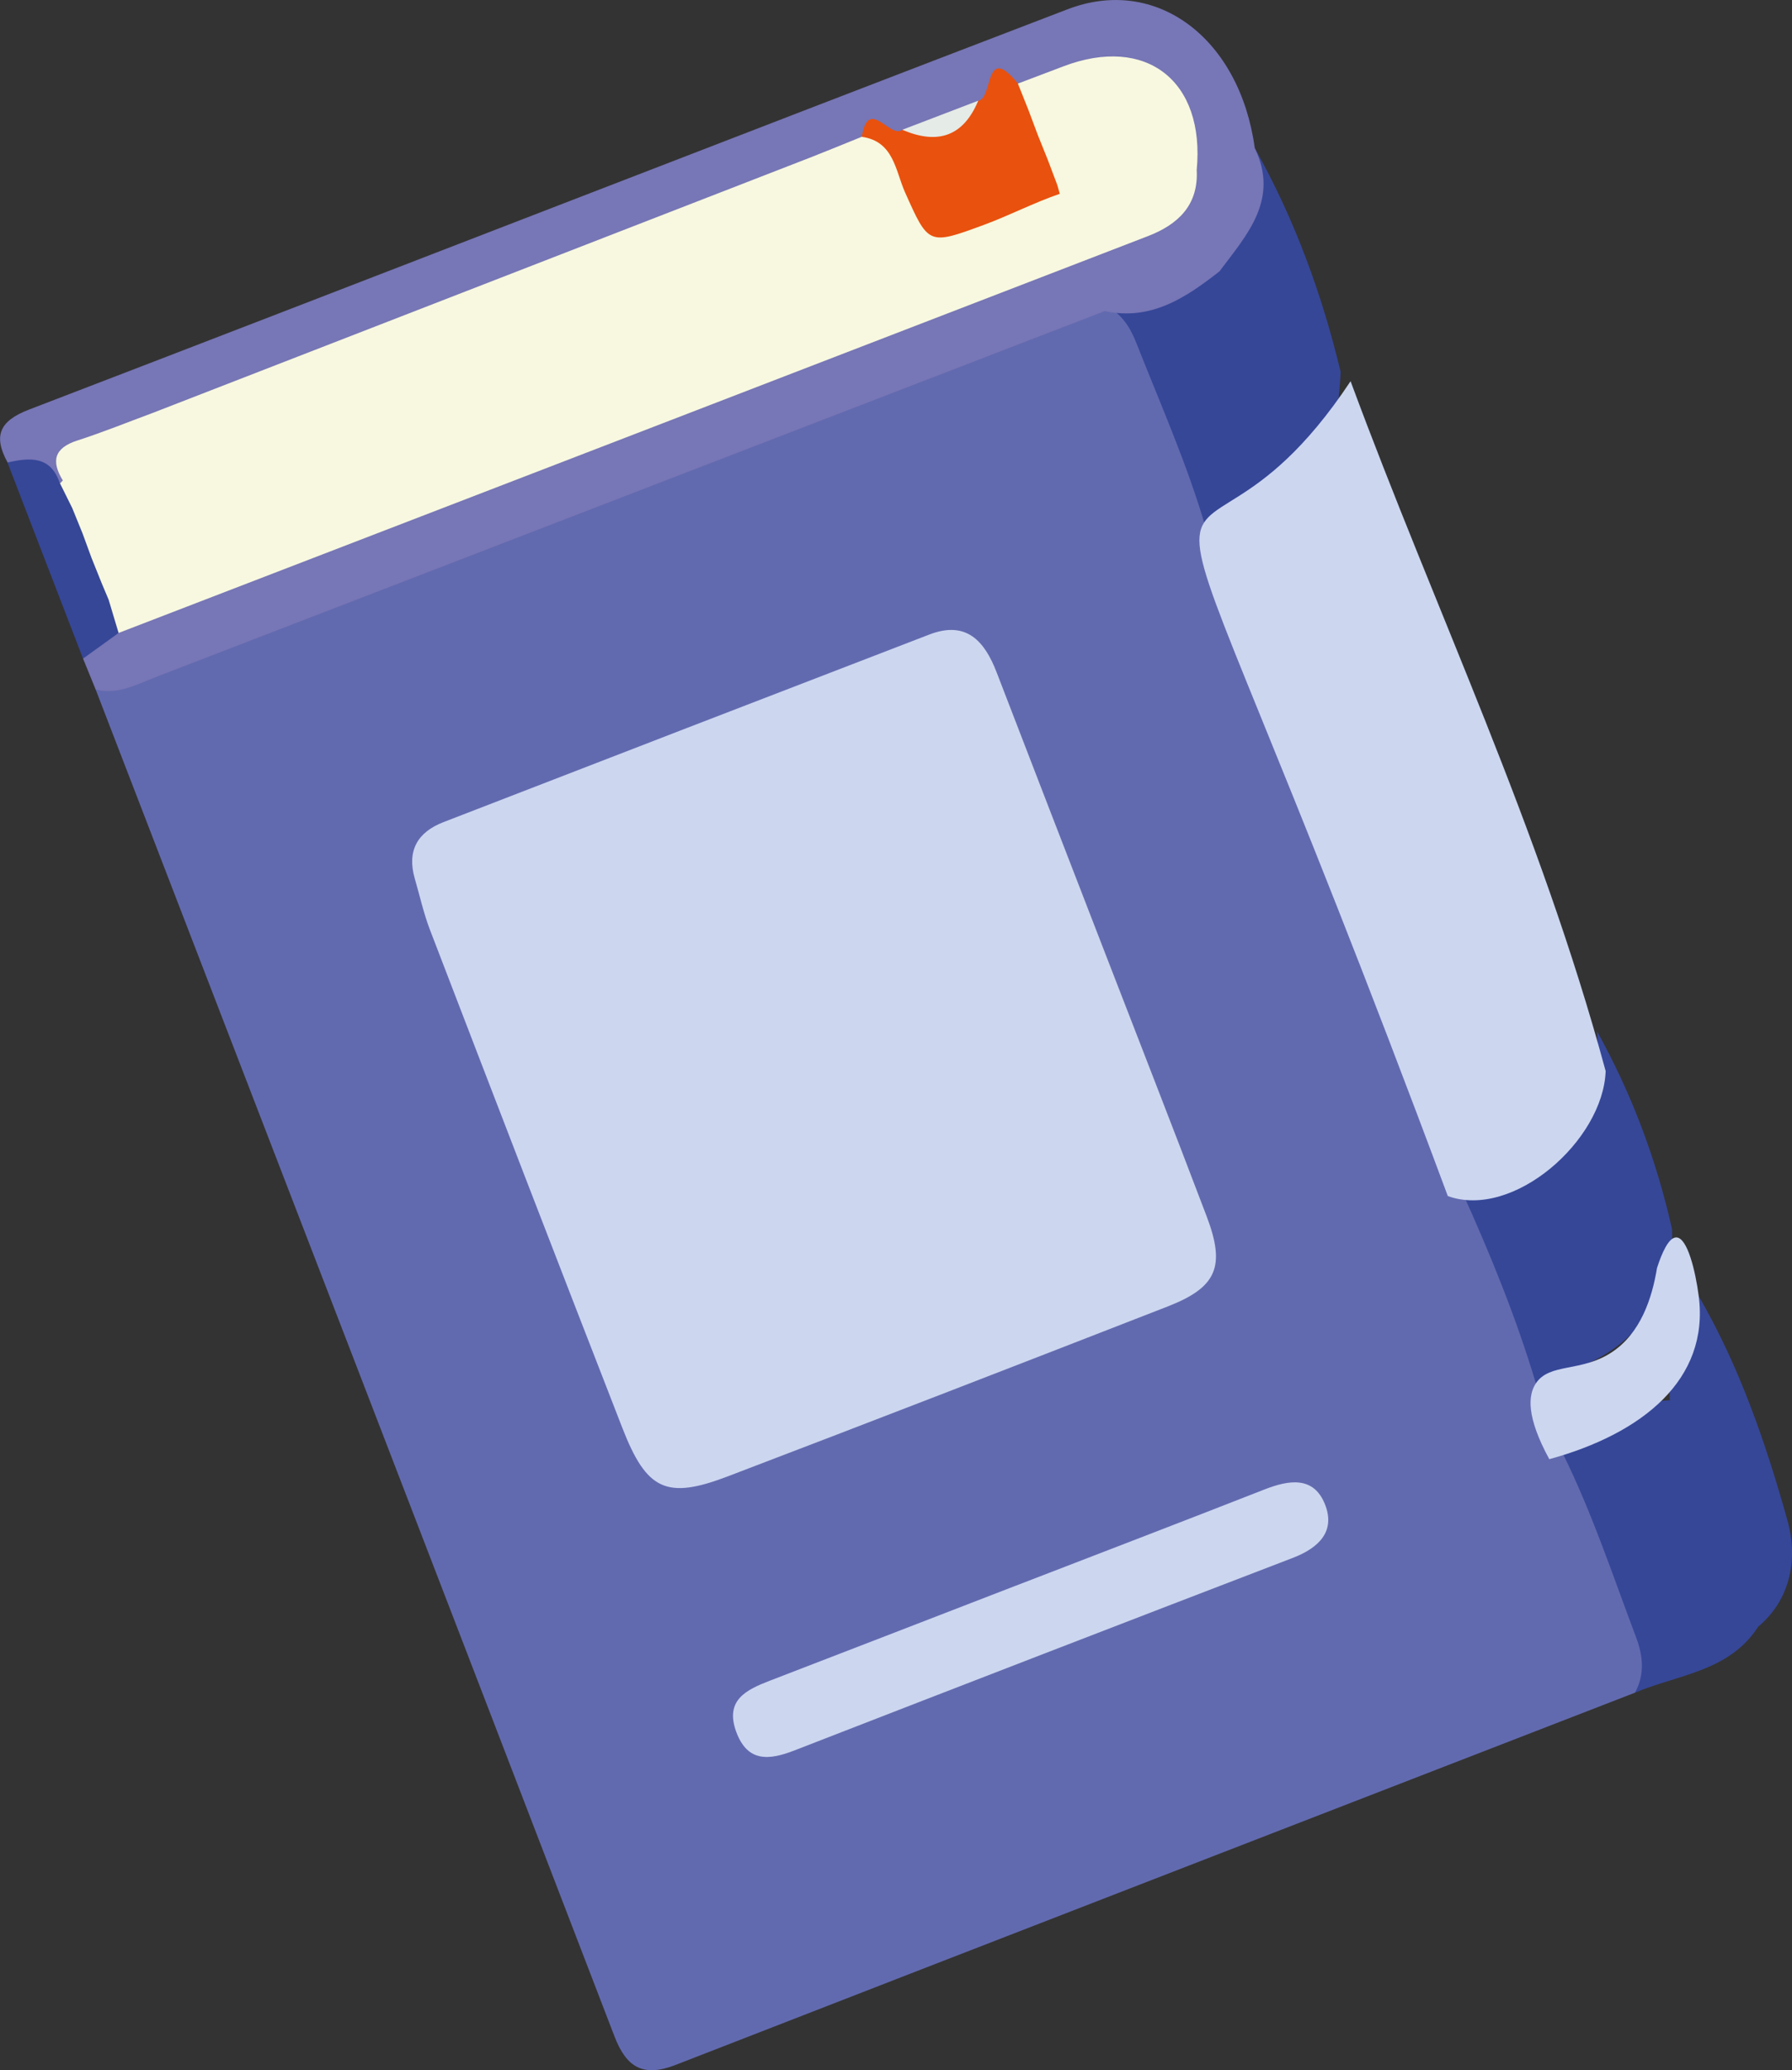 <?xml version="1.0" encoding="UTF-8"?>
<svg id="_Слой_2" data-name="Слой 2" xmlns="http://www.w3.org/2000/svg" viewBox="0 0 325.62 376.2">
  <rect x="0" y="0" width="325.62" height="376.2" fill="#333333" stroke="none"/>
  <defs>
    <style>
      .cls-1 {
        fill: #f7f8df;
      }

      .cls-2 {
        fill: #e9510e;
      }

      .cls-3 {
        fill: #364798;
      }

      .cls-4 {
        fill: #626aaf;
      }

      .cls-5 {
        fill: #7776b6;
      }

      .cls-6 {
        fill: #e5ebe6;
      }

      .cls-7 {
        fill: #ccd6ef;
      }
    </style>
  </defs>
  <g id="_Слой_1-2" data-name="Слой 1">
    <g>
      <path class="cls-3" d="M319.49,295.58h0c6.18-5.17,7.11-12.81,5.33-19.19-3.93-14.09-8.73-28.05-16.15-40.87-2.79,6.02-5.63,12.03-5.25,18.93-8.82,.37-16.24,3.68-21.9,10.72,5.19,14.14,10.38,28.28,15.57,42.42,7.84-3.31,17.16-3.84,22.4-12.01"/>
      <path class="cls-3" d="M237.92,84.25h0c4.95-4.51,5.32-10.58,5.69-16.64-3.41-14.26-8.43-27.89-15.61-40.71,.82,7.61-2.62,13.74-6.81,19.62-5.79,5.41-13.58,6.75-20.43,10.01,5.18,13.29,10.37,26.58,15.55,39.88,7.96-2.71,16.34-4.67,21.61-12.15"/>
      <path class="cls-3" d="M297.95,240.68h0c4.28-5.01,6.19-10.81,5.86-17.37-2.84-12.61-7.33-24.61-13.62-35.91,.63,8.36-2.22,15.4-8.02,21.34-5.9,3.89-12.28,6.72-19.08,8.61,4.52,11.69,9.03,23.37,13.55,35.05,7.64-2.94,15.81-4.91,21.32-11.72"/>
      <path class="cls-4" d="M297.09,307.59c-58.11,22.53-116.24,45.03-174.32,67.64-5.89,2.29-8.94,.49-11.12-5.2-31.36-81.61-62.83-163.17-94.27-244.74,2.19-2.61,5.32-3.56,8.33-4.72,53.99-20.82,107.96-41.73,161.95-62.54,4.24-1.64,8.44-3.74,13.25-2.44,2.87,1.36,4.45,3.9,5.54,6.66,4.43,11.25,9.37,22.3,12.72,33.95,9.93,22.41,18.06,45.52,26.91,68.35,6.71,17.3,14.08,34.37,19.63,52.11,5.12,11.32,9.8,22.8,13.37,34.72,2.14,4.09,3.91,8.32,4.93,12.83,5.31,10.76,9.06,22.14,13.28,33.33,1.26,3.33,1.62,6.73-.2,10.04"/>
      <path class="cls-7" d="M263.08,217.35c-62.87-168.93-51.51-97.05-17.67-148.08,15.62,42.26,34.28,80.76,46.35,125.37-.45,12.6-16.76,26.99-28.68,22.71"/>
      <path class="cls-5" d="M200.75,56.52c-57.5,22.18-115,44.37-172.51,66.54-3.48,1.34-6.88,3.25-10.86,2.23-.76-1.87-1.53-3.74-2.29-5.61,.36-4.31,3.32-6.12,6.99-7.23,60.49-23.42,121-46.77,181.51-70.13,4.85-1.87,9.74-3.51,11.03-9.42,.08-2.66,.66-5.31,.19-8.01-1.62-9.33-10.05-14.21-18.84-10.94-3,1.11-5.86,2.73-9.19,2.75-4.6-1.55-6.8,2.37-9.85,4.38-3.67,1.86-7.5,3.28-11.45,4.35-3.29,1.12-7.72-3.21-10.14,2.15-41.43,16.76-83.32,32.28-124.87,48.61-3.61,2.12-7.76,3.04-11.5,4.86-2.48,1.2-5.65,1.78-6.15,5.33-.28,.75-.72,1.4-1.3,1.94-4.16,.44-6.86-2.61-10.14-4.28-2.63-4.8-1.52-7.54,3.89-9.61C68.21,50.27,131.03,25.79,194,1.68c16.18-6.2,31.3,5.36,34,25.22,4.5,9.37-1.41,15.75-6.42,22.42-6.12,4.79-12.44,9.01-20.83,7.21"/>
      <path class="cls-7" d="M308.67,235.52c1.96,15.1-10.15,24.98-27.15,29.64-4.23-7.76-3.85-11.66-2.44-13.78,2.49-3.75,8.21-1.99,13.75-5.62,5.27-3.45,7.36-9.83,8.26-15.34,.86-2.67,2.11-5.59,3.52-5.56,1.99,.05,3.45,5.99,4.06,10.65"/>
      <path class="cls-3" d="M21.55,115.02c-2.15,1.56-4.31,3.11-6.46,4.66-4.58-11.88-9.15-23.75-13.73-35.63,4.07-.93,7.89-1.25,9.54,3.84,2.15-.1,3.22,1.34,4.17,2.94,.81,1.55,1.63,3.12,2.09,4.82,.65,1.57,1.37,3.12,1.83,4.77,.69,1.54,1.33,3.11,1.83,4.74,.49,1.2,1.08,2.35,1.34,3.63,.7,2.17,1,4.3-.61,6.24"/>
      <path class="cls-7" d="M200.34,172c6.32,16.35,12.71,32.67,18.93,49.06,3.45,9.09,1.83,12.87-7.07,16.34-26.64,10.38-53.29,20.71-80,30.9-11.08,4.22-14.7,2.52-19.1-8.78-11.75-30.16-23.38-60.36-34.98-90.57-1.15-3-1.85-6.19-2.75-9.29-1.45-5.03,.45-8.42,5.2-10.26,29.43-11.39,58.86-22.77,88.31-34.1,6.72-2.58,10.03,1.19,12.22,6.89,6.39,16.61,12.82,33.21,19.24,49.81"/>
      <path class="cls-7" d="M184.48,288.19c15.1-5.83,30.22-11.62,45.29-17.53,4.45-1.74,8.94-2.46,10.99,2.71,1.95,4.92-1.14,7.92-5.83,9.72-30.23,11.6-60.43,23.28-90.61,35.01-4.58,1.78-8.5,2.16-10.54-3.39-2.12-5.78,1.85-7.66,6.14-9.31,14.86-5.72,29.7-11.47,44.55-17.21"/>
      <path class="cls-2" d="M193,36.75c-6.71,6.34-15.83,7.42-23.89,10.77-3.2,1.33-3.91-1.97-4.81-4.07-2.64-6.16-5.15-12.37-7.71-18.56,1.2-7.47,5.14,.44,7.37-1.31,5.62,.92,10.62,.22,13.79-5.28,2.73-.29,1.1-10.69,7.22-3.11,1.48,.93,3.06,1.78,3.78,3.52,.8,1.53,1.56,3.08,2.02,4.76,.67,1.56,1.35,3.12,1.82,4.76,.69,1.58,1.28,3.18,1.49,4.91,.11,1.35-.12,2.59-1.08,3.62"/>
      <path class="cls-6" d="M177.75,18.3q-3.95,9.53-13.79,5.28c4.6-1.76,9.19-3.52,13.79-5.28"/>
      <path class="cls-1" d="M21.55,115.02c62.36-24.03,124.72-48.05,187.06-72.12,5.38-2.08,9.19-5.57,8.84-12h0c1.55-16.23-9.2-24.58-24.26-18.83-2.74,1.05-5.49,2.08-8.23,3.12,.64,1.61,1.29,3.23,1.93,4.84,.57,1.51,1.13,3.02,1.7,4.53l1.82,4.53c.57,1.52,1.15,3.04,1.72,4.56,.15,.53,.29,1.05,.44,1.57-4.72,1.62-9.16,3.94-13.83,5.66-10.05,3.71-10.02,3.63-14.3-5.96-1.74-3.9-2.02-9.25-7.86-10.06-3,1.21-5.99,2.45-9,3.63-39.95,15.53-79.91,31.04-119.87,46.56-4.54,1.68-9.04,3.51-13.64,4.99-4.23,1.36-4.81,3.74-2.65,7.27l-.51,.54c.74,1.49,1.48,2.97,2.21,4.46,.63,1.54,1.25,3.08,1.88,4.62,.55,1.49,1.09,2.97,1.63,4.45,.62,1.54,1.24,3.09,1.86,4.63,.42,.99,.84,1.98,1.25,2.97,.6,2,1.2,4.01,1.8,6.01"/>
    </g>
  </g>
</svg>